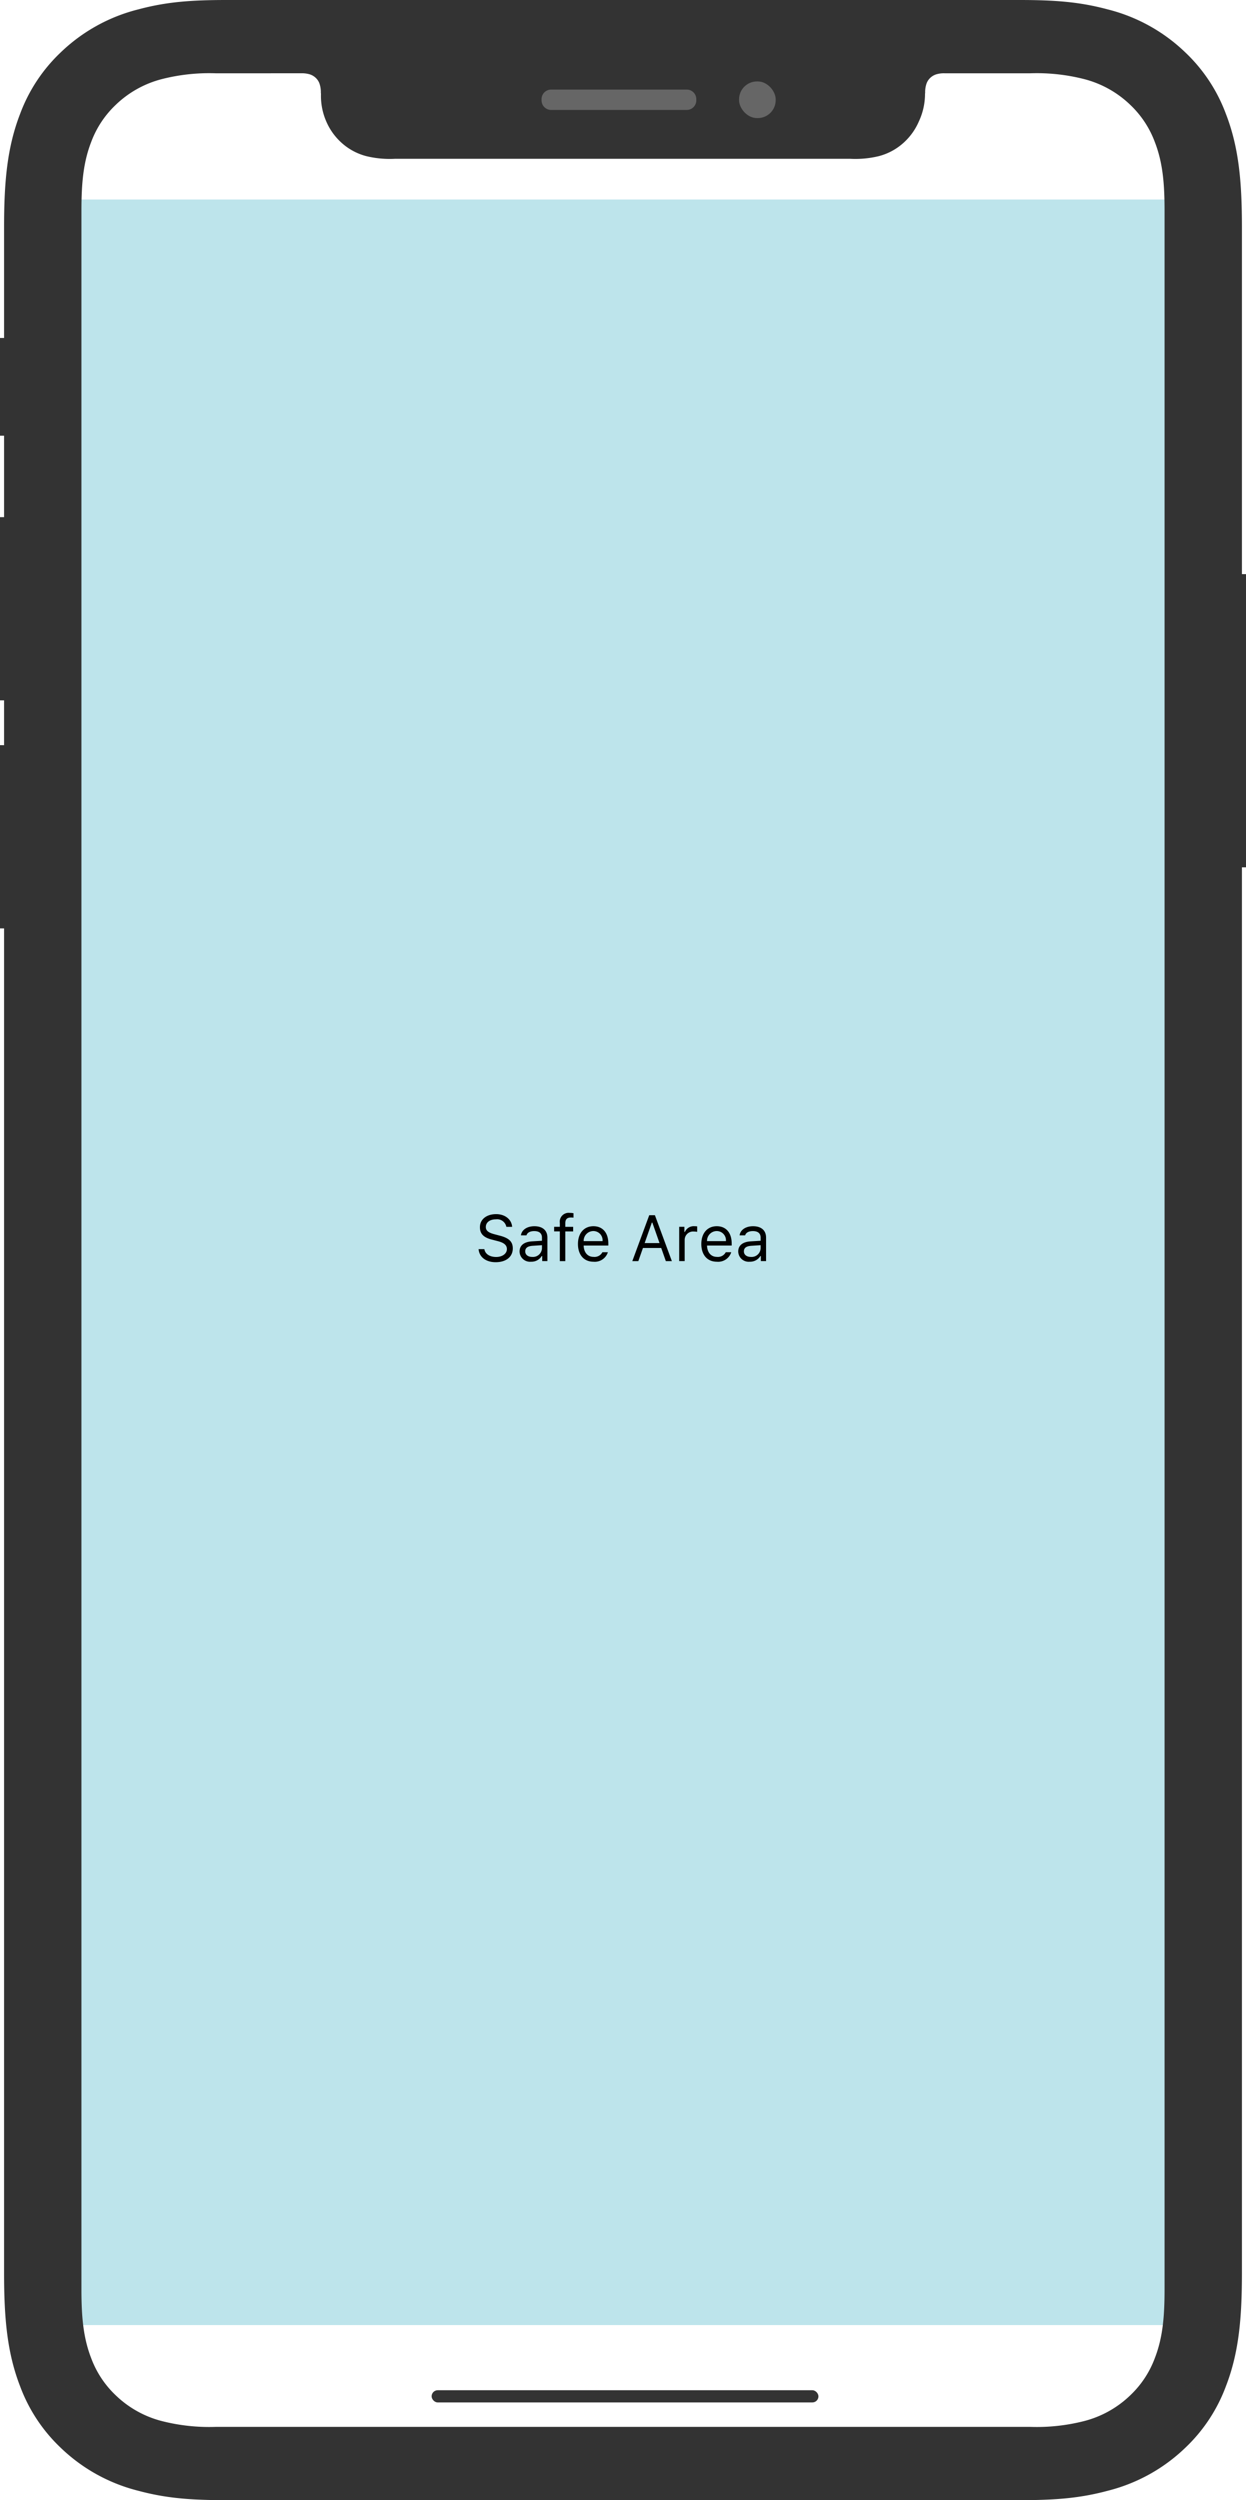 <svg xmlns="http://www.w3.org/2000/svg" viewBox="0 0 306 614">
  <defs>
    <style>
      .a {
        fill: #bde4eb;
      }

      .b, .e {
        fill: #333;
      }

      .b, .c {
        fill-rule: evenodd;
      }

      .c, .d {
        fill: #666;
      }
    </style>
  </defs>
  <title>       </title>
  <g>
    <rect class="a" x="14" y="49" width="278" height="522"/>
    <g>
      <path class="b" d="M305,141V55.909c0-10.951-.686-19.564-3.948-27.97A39.927,39.927,0,0,0,291.1,12.878a42.272,42.272,0,0,0-19.061-10.57C265.21.477,259.243,0,250.26,0H55.74C46.757,0,40.79.477,33.957,2.308A42.272,42.272,0,0,0,14.9,12.878,39.924,39.924,0,0,0,4.948,27.94C1.686,36.346,1,44.958,1,55.909V83H0v24H1v20H0v45H1v11H0v45H1V558.091c0,10.952.686,19.564,3.948,27.97A39.926,39.926,0,0,0,14.9,601.122a42.282,42.282,0,0,0,19.061,10.57C40.79,613.523,46.757,614,55.74,614H250.26c8.983,0,14.95-.477,21.783-2.308a42.282,42.282,0,0,0,19.061-10.57,39.929,39.929,0,0,0,9.948-15.062c3.262-8.405,3.948-17.018,3.948-27.97V213h1V141ZM286,562.154c0,6.629-.413,11.842-2.378,16.929a24.174,24.174,0,0,1-5.993,9.117,25.438,25.438,0,0,1-11.482,6.4A47.049,47.049,0,0,1,253,596H53a47.049,47.049,0,0,1-13.147-1.4,25.438,25.438,0,0,1-11.482-6.4,24.174,24.174,0,0,1-5.993-9.117C20.413,574,20,568.783,20,562.154V51.846c0-6.629.413-11.842,2.378-16.929A24.174,24.174,0,0,1,28.371,25.8a25.438,25.438,0,0,1,11.482-6.4A47.049,47.049,0,0,1,53,18l20.934-.005a6.912,6.912,0,0,1,1.935.206,3.746,3.746,0,0,1,1.693.943,3.564,3.564,0,0,1,.884,1.344,6.481,6.481,0,0,1,.348,2.369.6.6,0,0,1,.034.143,15.762,15.762,0,0,0,1.321,6.882,15.026,15.026,0,0,0,3.434,4.908,14.522,14.522,0,0,0,6.373,3.557A24.408,24.408,0,0,0,96.94,39H208.846a24.409,24.409,0,0,0,6.985-.654A14.519,14.519,0,0,0,222.2,34.79a15.022,15.022,0,0,0,3.434-4.908A16.041,16.041,0,0,0,227.173,23a.6.6,0,0,1,.034-.143,6.481,6.481,0,0,1,.348-2.369,3.564,3.564,0,0,1,.884-1.344,3.746,3.746,0,0,1,1.693-.943A6.443,6.443,0,0,1,232,18h21a47.049,47.049,0,0,1,13.147,1.4,25.438,25.438,0,0,1,11.482,6.4,24.174,24.174,0,0,1,5.993,9.117C285.587,40,286,45.217,286,51.846Z"/>
      <g>
        <path class="c" d="M135.424,22h33.152A2.35,2.35,0,0,1,171,24.268v.463A2.35,2.35,0,0,1,168.576,27H135.424A2.35,2.35,0,0,1,133,24.732v-.463A2.35,2.35,0,0,1,135.424,22Z"/>
        <rect class="d" x="181.5" y="20" width="9" height="9" rx="4.405" ry="4.405"/>
      </g>
    </g>
    <rect class="e" x="106" y="587" width="95" height="3" rx="1.5" ry="1.5"/>
    <g>
      <path d="M118.957,306.764c.172,1.18,1.3,1.93,2.9,1.93,1.516,0,2.633-.82,2.633-1.937,0-.961-.7-1.57-2.258-1.961l-1.445-.375c-2.039-.516-2.922-1.437-2.922-3.039,0-1.914,1.6-3.211,3.984-3.211,2.18,0,3.8,1.3,3.922,3.117h-1.414a2.311,2.311,0,0,0-2.555-1.844c-1.5,0-2.492.75-2.492,1.891,0,.883.617,1.391,2.172,1.789l1.18.313c2.336.586,3.273,1.492,3.273,3.148,0,2.07-1.633,3.391-4.211,3.391-2.391,0-4.039-1.266-4.187-3.211Z"/>
      <path d="M127.6,307.35c0-1.508,1.109-2.375,3.07-2.492l2.43-.148v-.766c0-1.039-.648-1.609-1.906-1.609-1.008,0-1.711.383-1.9,1.047h-1.359c.18-1.352,1.508-2.242,3.3-2.242,2.055,0,3.2,1.055,3.2,2.8v5.766H133.16v-1.242h-.125a2.91,2.91,0,0,1-2.594,1.391A2.561,2.561,0,0,1,127.6,307.35Zm5.5-.781v-.773l-2.266.148c-1.281.086-1.844.531-1.844,1.375,0,.859.727,1.359,1.7,1.359A2.215,2.215,0,0,0,133.1,306.568Z"/>
      <path d="M137.488,302.412h-1.4v-1.125h1.4v-.937a2.181,2.181,0,0,1,2.445-2.484,4.719,4.719,0,0,1,.906.078v1.094a3.7,3.7,0,0,0-.633-.039c-.969,0-1.375.469-1.375,1.391v.9h1.93v1.125h-1.93v7.3h-1.344Z"/>
      <path d="M149.285,307.529a3.367,3.367,0,0,1-3.547,2.328c-2.336,0-3.8-1.687-3.8-4.352,0-2.648,1.484-4.367,3.8-4.367,2.273,0,3.656,1.617,3.656,4.234v.516H143.34v.063c.07,1.664,1,2.719,2.43,2.719a2.182,2.182,0,0,0,2.172-1.141ZM143.34,304.8h4.641a2.267,2.267,0,0,0-2.258-2.477A2.4,2.4,0,0,0,143.34,304.8Z"/>
      <path d="M162.387,306.482H157.9l-1.133,3.227h-1.477l4.156-11.273h1.391L165,309.709H163.52Zm-4.07-1.2h3.656l-1.766-5.031h-.125Z"/>
      <path d="M166.8,301.287h1.281v1.25h.125a2.351,2.351,0,0,1,2.336-1.4,5.771,5.771,0,0,1,.672.039v1.344a5.4,5.4,0,0,0-.859-.078,2.063,2.063,0,0,0-2.211,2.047v5.219H166.8Z"/>
      <path d="M179.582,307.529a3.367,3.367,0,0,1-3.547,2.328c-2.336,0-3.8-1.687-3.8-4.352,0-2.648,1.484-4.367,3.8-4.367,2.273,0,3.656,1.617,3.656,4.234v.516h-6.055v.063c.07,1.664,1,2.719,2.43,2.719a2.182,2.182,0,0,0,2.172-1.141Zm-5.945-2.727h4.641a2.267,2.267,0,0,0-2.258-2.477A2.4,2.4,0,0,0,173.637,304.8Z"/>
      <path d="M181.3,307.35c0-1.508,1.109-2.375,3.07-2.492l2.43-.148v-.766c0-1.039-.648-1.609-1.906-1.609-1.008,0-1.711.383-1.9,1.047h-1.359c.18-1.352,1.508-2.242,3.3-2.242,2.055,0,3.2,1.055,3.2,2.8v5.766h-1.281v-1.242h-.125a2.91,2.91,0,0,1-2.594,1.391A2.561,2.561,0,0,1,181.3,307.35Zm5.5-.781v-.773l-2.266.148c-1.281.086-1.844.531-1.844,1.375,0,.859.727,1.359,1.7,1.359A2.215,2.215,0,0,0,186.8,306.568Z"/>
    </g>
  </g>
</svg>
